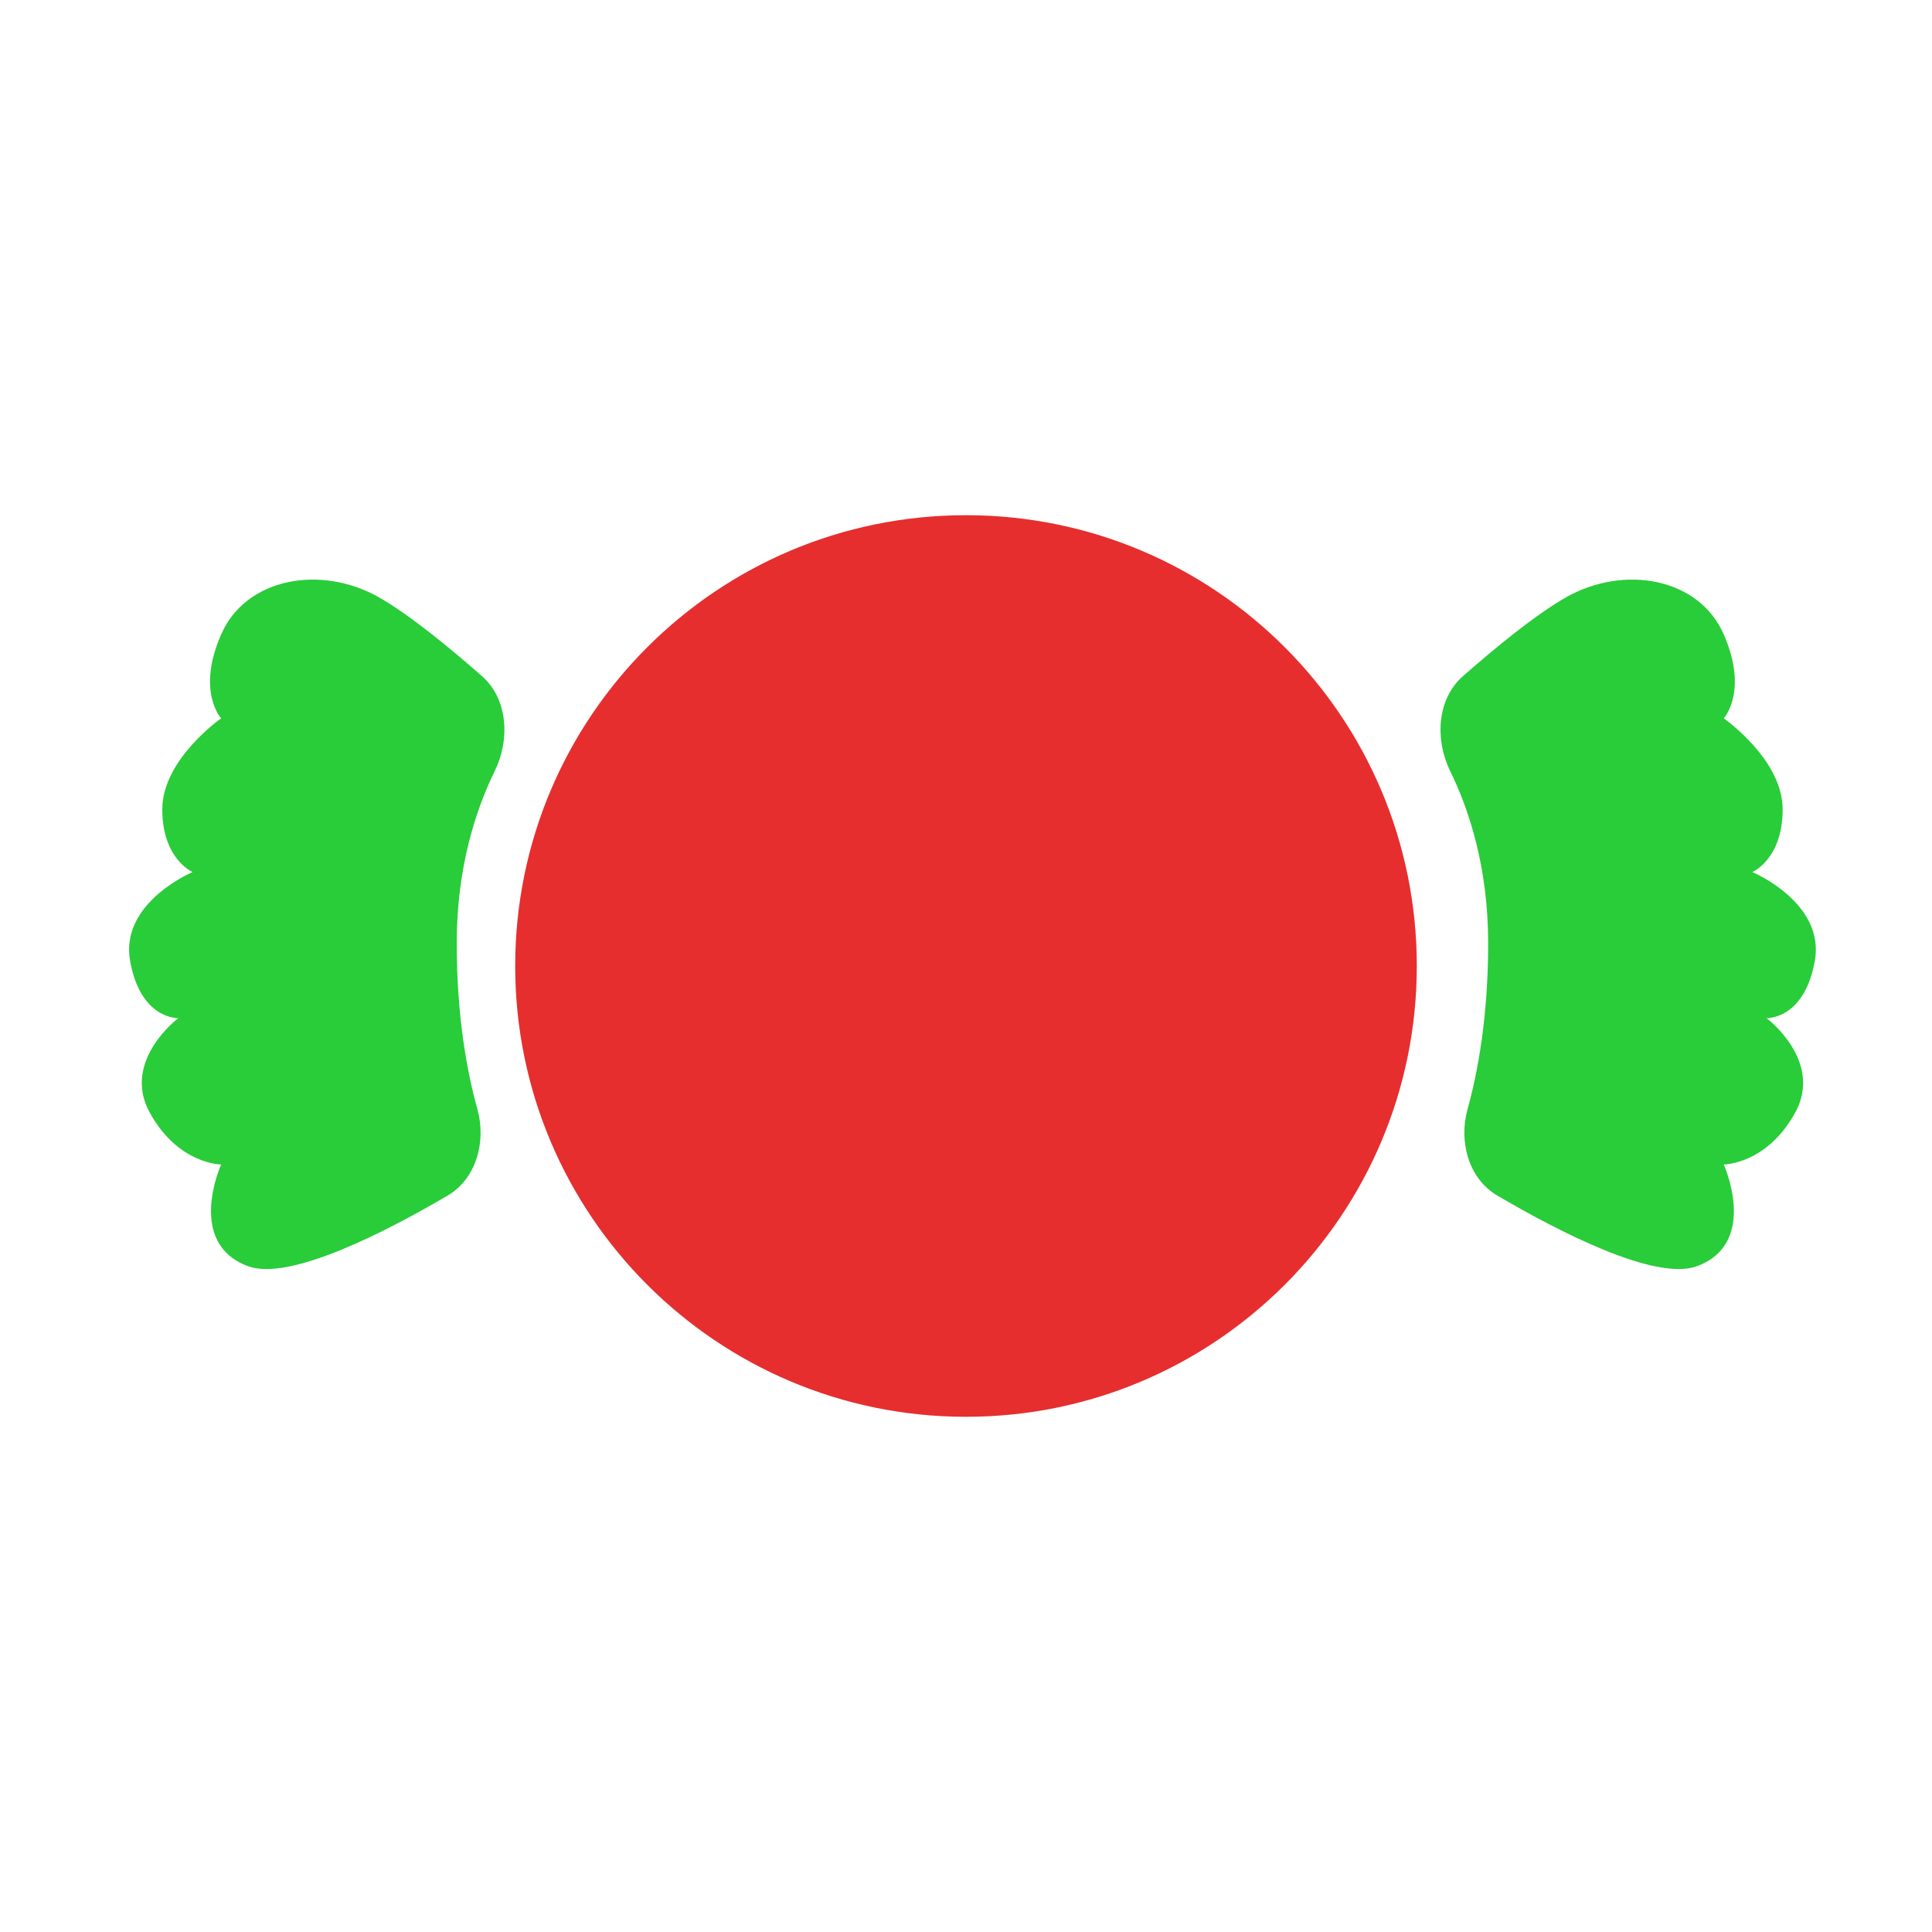 <svg width="30" height="30" viewBox="0 0 30 30" fill="none" xmlns="http://www.w3.org/2000/svg">
<path fillRule="evenodd" clipRule="evenodd" d="M6.952 18.564C7.399 18.301 7.552 17.723 7.413 17.223C7.253 16.648 7.092 15.787 7.092 14.645C7.092 13.46 7.394 12.562 7.682 11.973C7.921 11.487 7.89 10.855 7.483 10.498C6.995 10.069 6.353 9.539 5.873 9.269C4.986 8.771 3.822 8.965 3.434 9.851C3.046 10.738 3.434 11.154 3.434 11.154C3.434 11.154 2.52 11.791 2.52 12.567C2.52 13.343 2.991 13.541 2.991 13.541C2.991 13.541 1.855 14.016 2.021 14.926C2.187 15.837 2.769 15.809 2.769 15.809C2.769 15.809 1.882 16.474 2.326 17.278C2.769 18.082 3.434 18.082 3.434 18.082C3.434 18.082 2.88 19.301 3.85 19.661C4.5 19.902 6.019 19.112 6.952 18.564Z" fill="#29CC39"/>
<path fillRule="evenodd" clipRule="evenodd" d="M23.249 18.564C22.802 18.301 22.649 17.723 22.788 17.223C22.948 16.648 23.108 15.787 23.108 14.645C23.108 13.46 22.807 12.562 22.518 11.973C22.28 11.487 22.311 10.855 22.718 10.498C23.206 10.069 23.848 9.539 24.328 9.269C25.215 8.771 26.378 8.965 26.766 9.851C27.154 10.738 26.766 11.154 26.766 11.154C26.766 11.154 27.681 11.791 27.681 12.567C27.681 13.343 27.21 13.541 27.21 13.541C27.21 13.541 28.346 14.016 28.18 14.926C28.013 15.837 27.431 15.809 27.431 15.809C27.431 15.809 28.318 16.474 27.875 17.278C27.431 18.082 26.766 18.082 26.766 18.082C26.766 18.082 27.32 19.301 26.351 19.661C25.701 19.902 24.182 19.112 23.249 18.564Z" fill="#29CC39"/>
<path fillRule="evenodd" clipRule="evenodd" d="M15 22C18.866 22 22 18.866 22 15C22 11.134 18.866 8 15 8C11.134 8 8 11.134 8 15C8 18.866 11.134 22 15 22Z" fill="#E62E2E"/>
</svg>
